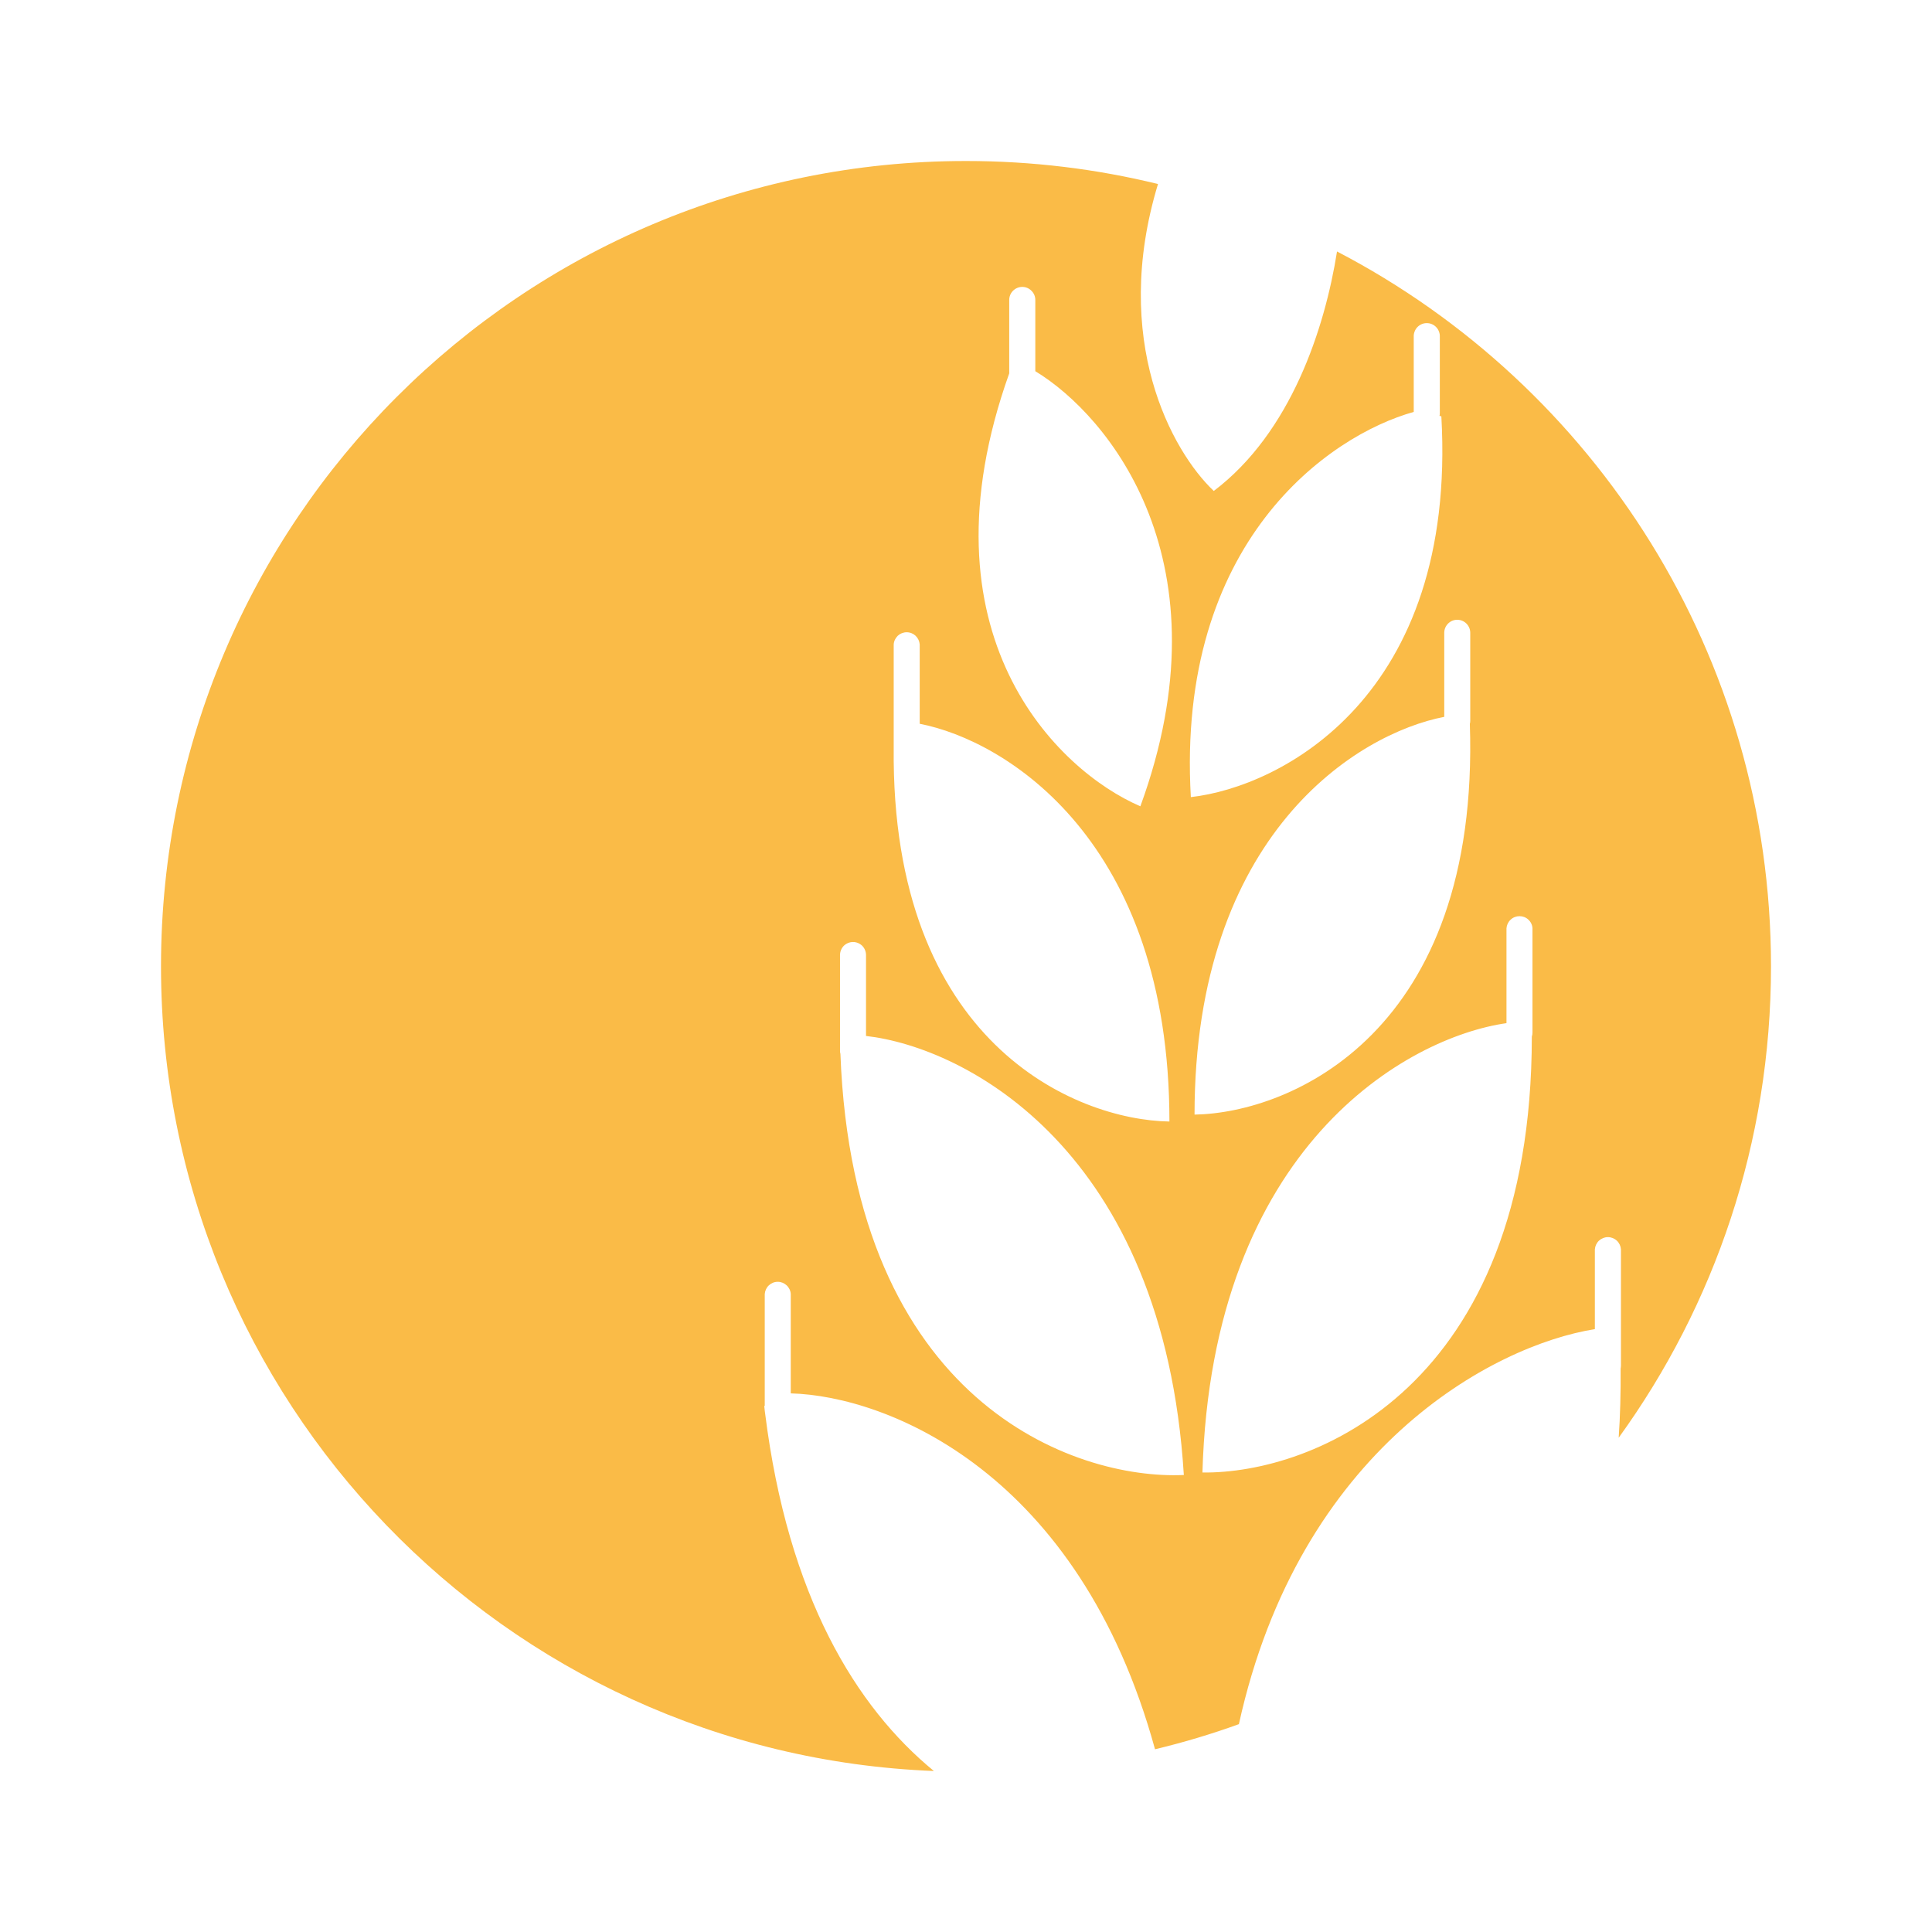 <svg width="24" height="24" viewBox="0 0 24 24" fill="none" xmlns="http://www.w3.org/2000/svg">
<path fill-rule="evenodd" clip-rule="evenodd" d="M14.385 2.286C13.797 4.222 14.556 5.605 15.078 6.099C16.036 5.374 16.457 4.081 16.609 3.124C19.811 4.791 22 8.142 22 12.004C22 14.191 21.299 16.214 20.108 17.86C20.127 17.586 20.134 17.299 20.132 17.001C20.134 16.988 20.136 16.976 20.136 16.964V15.52C20.133 15.479 20.115 15.44 20.085 15.412C20.055 15.384 20.015 15.368 19.974 15.368C19.933 15.368 19.893 15.384 19.863 15.412C19.833 15.44 19.815 15.479 19.812 15.52V16.511C18.539 16.714 16.142 18.003 15.39 21.418C15.051 21.541 14.703 21.645 14.348 21.73C13.405 18.295 11.031 17.342 9.823 17.309V16.075C9.821 16.034 9.802 15.995 9.772 15.967C9.742 15.939 9.703 15.923 9.662 15.923C9.62 15.923 9.581 15.939 9.551 15.967C9.521 15.995 9.503 16.034 9.5 16.075V17.463L9.494 17.467L9.5 17.525C9.501 17.535 9.502 17.544 9.504 17.554C9.789 19.835 10.637 21.209 11.601 22C6.264 21.791 2 17.396 2 12.004C2 6.479 6.477 2 12 2C12.822 2 13.621 2.099 14.385 2.286ZM14.166 10.016C13.137 9.574 11.379 7.881 12.537 4.638V3.726C12.537 3.683 12.554 3.642 12.584 3.612C12.615 3.581 12.656 3.564 12.699 3.564C12.742 3.564 12.783 3.581 12.813 3.612C12.844 3.642 12.861 3.683 12.861 3.726V4.611C13.779 5.168 15.273 6.988 14.166 10.016ZM17.905 5.172C18.102 8.654 15.912 9.776 14.793 9.902C14.611 6.729 16.512 5.41 17.562 5.117V4.186C17.561 4.164 17.564 4.141 17.572 4.121C17.579 4.1 17.591 4.081 17.606 4.065C17.621 4.049 17.639 4.036 17.66 4.027C17.68 4.018 17.702 4.014 17.724 4.014C17.746 4.014 17.768 4.018 17.788 4.027C17.809 4.036 17.827 4.049 17.842 4.065C17.857 4.081 17.869 4.1 17.876 4.121C17.884 4.141 17.887 4.164 17.886 4.186V5.132C17.886 5.144 17.885 5.155 17.882 5.166L17.905 5.172ZM11.425 8.991V8.006C11.422 7.965 11.404 7.927 11.374 7.898C11.344 7.87 11.305 7.854 11.263 7.854C11.222 7.854 11.182 7.87 11.152 7.898C11.123 7.927 11.104 7.965 11.102 8.006V9.273C11.102 9.277 11.102 9.281 11.102 9.286C11.065 12.95 13.355 13.913 14.527 13.932C14.527 10.447 12.499 9.199 11.425 8.991ZM14.839 13.846C16.033 13.826 18.386 12.827 18.259 8.992C18.263 8.98 18.264 8.966 18.264 8.953V7.861C18.264 7.818 18.247 7.777 18.217 7.747C18.187 7.716 18.145 7.699 18.102 7.699C18.06 7.699 18.018 7.716 17.988 7.747C17.958 7.777 17.941 7.818 17.941 7.861V8.905C16.866 9.112 14.839 10.36 14.839 13.846ZM10.758 12.869V11.864C10.758 11.821 10.741 11.78 10.711 11.749C10.68 11.719 10.639 11.702 10.597 11.702C10.554 11.702 10.513 11.719 10.482 11.749C10.452 11.78 10.435 11.821 10.435 11.864V13.052C10.435 13.066 10.436 13.079 10.44 13.092C10.604 17.42 13.345 18.384 14.706 18.323C14.456 14.283 11.994 13.01 10.758 12.869ZM14.937 18.292C16.304 18.309 19.026 17.248 19.029 12.877C19.035 12.86 19.037 12.842 19.037 12.824V11.532C19.035 11.491 19.017 11.453 18.987 11.425C18.957 11.396 18.917 11.381 18.876 11.381C18.835 11.381 18.795 11.396 18.765 11.425C18.735 11.453 18.717 11.491 18.714 11.532V12.71C17.487 12.885 15.055 14.234 14.937 18.292Z" fill="#FABB47"/>
</svg>
